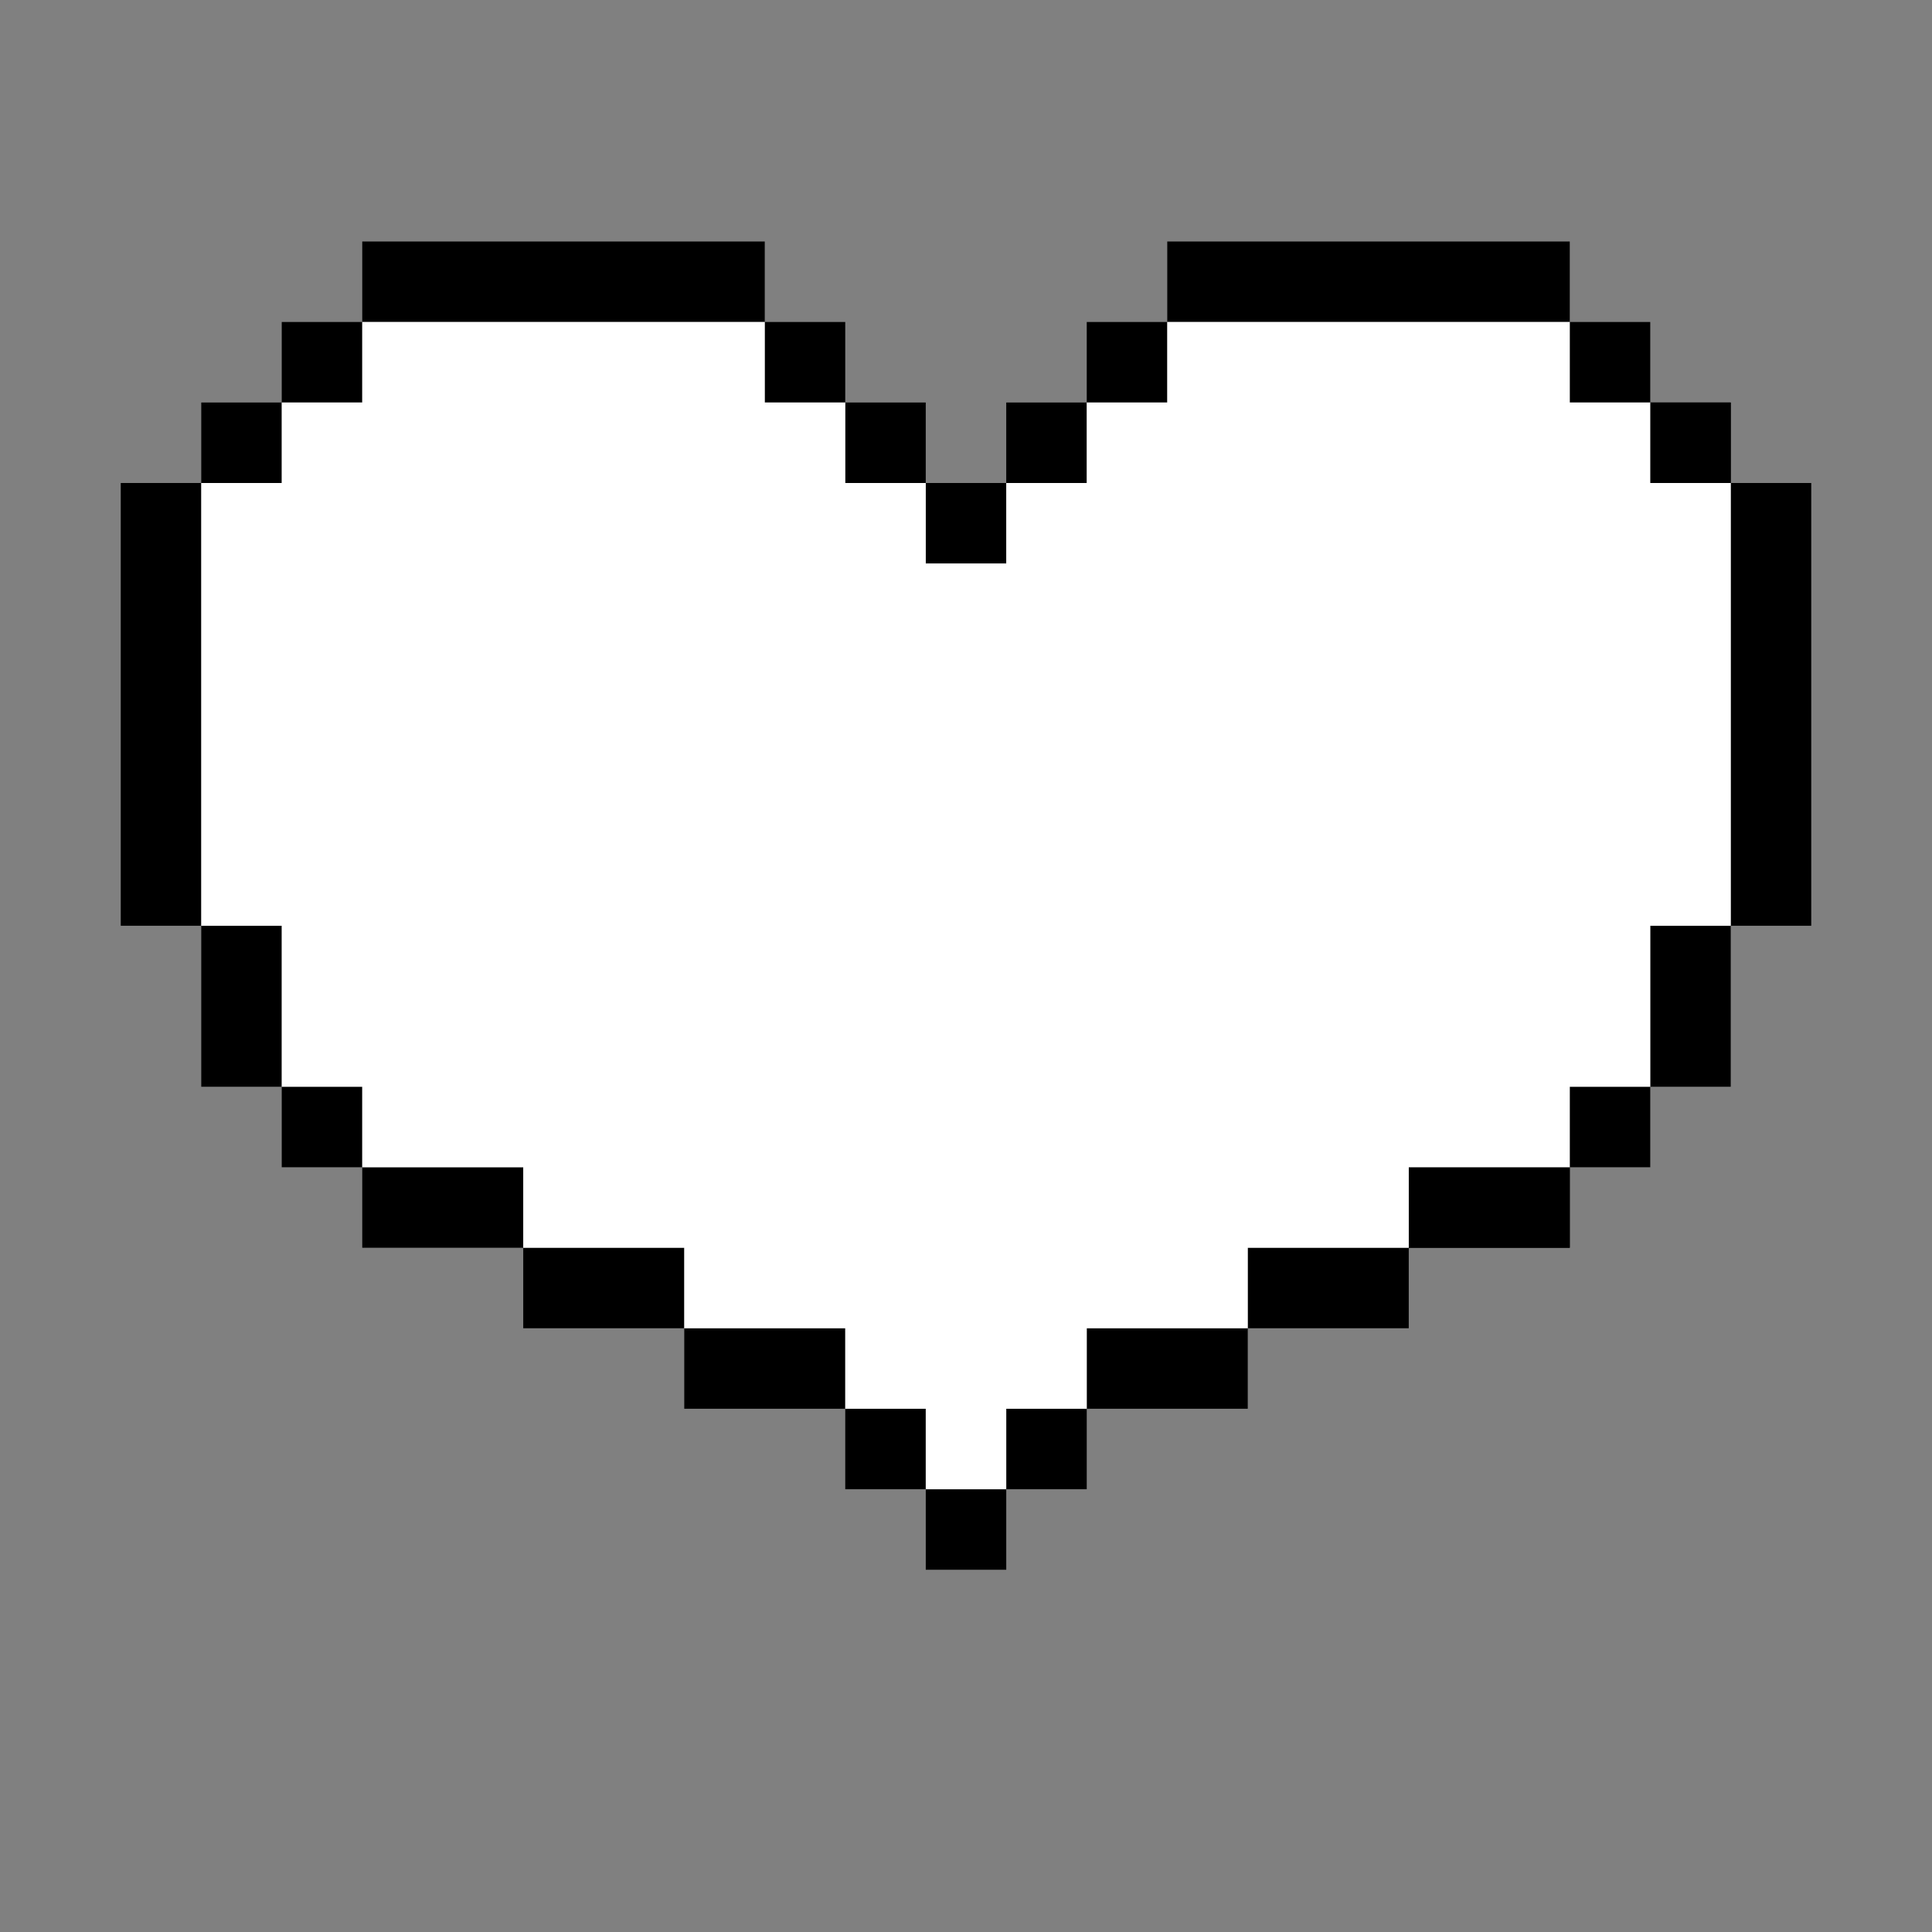 <svg width="128" height="128" viewBox="0 0 128 128" fill="none" xmlns="http://www.w3.org/2000/svg">
<rect x="0" y="0" width="128" height="128" fill="#808080" stroke="none"/>
<rect x="24" y="16" width="26.667" height="5.333" fill="black"/>
<rect x="77.334" y="16" width="26.667" height="5.333" fill="black"/>
<rect x="50.666" y="21.333" width="5.333" height="5.333" fill="black"/>
<rect x="56" y="26.667" width="5.333" height="5.333" fill="black"/>
<rect x="13.334" y="26.667" width="5.333" height="5.333" fill="black"/>
<rect x="18.666" y="21.333" width="5.333" height="5.333" fill="black"/>
<rect x="61.334" y="32" width="5.333" height="5.333" fill="black"/>
<rect x="66.666" y="26.667" width="5.333" height="5.333" fill="black"/>
<path d="M72 21.333H77.333V26.667H72V21.333Z" fill="black"/>
<rect x="104" y="21.333" width="5.333" height="5.333" fill="black"/>
<rect x="109.333" y="26.667" width="5.333" height="5.333" fill="black"/>
<rect x="109.333" y="26.667" width="5.333" height="5.333" fill="black"/>
<rect x="104" y="72" width="5.333" height="5.333" fill="black"/>
<rect x="66.666" y="93.333" width="5.333" height="5.333" fill="black"/>
<rect x="61.334" y="98.667" width="5.333" height="5.333" fill="black"/>
<rect x="56" y="93.333" width="5.333" height="5.333" fill="black"/>
<rect x="18.666" y="72" width="5.333" height="5.333" fill="black"/>
<rect x="109.333" y="61.333" width="5.333" height="10.667" fill="black"/>
<rect x="93.334" y="82.667" width="5.333" height="10.667" transform="rotate(-90 93.334 82.667)" fill="black"/>
<rect x="93.334" y="82.667" width="5.333" height="10.667" transform="rotate(-90 93.334 82.667)" fill="black"/>
<rect x="82.666" y="88" width="5.333" height="10.667" transform="rotate(-90 82.666 88)" fill="black"/>
<rect x="72" y="93.333" width="5.333" height="10.667" transform="rotate(-90 72 93.333)" fill="black"/>
<rect x="45.334" y="93.333" width="5.333" height="10.667" transform="rotate(-90 45.334 93.333)" fill="black"/>
<rect x="34.666" y="88" width="5.333" height="10.667" transform="rotate(-90 34.666 88)" fill="black"/>
<rect x="24" y="82.667" width="5.333" height="10.667" transform="rotate(-90 24 82.667)" fill="black"/>
<rect x="13.334" y="61.333" width="5.333" height="10.667" fill="black"/>
<rect x="114.667" y="32" width="5.333" height="29.333" fill="black"/>
<rect x="8" y="32" width="5.333" height="29.333" fill="black"/>
<path d="M13.334 32H18.667V26.667H24V21.333H50.667V26.667H56V32H61.334V37.333H66.667V32H72V26.667H77.334V21.333H104V26.667H109.333V32H114.667V61.333H109.333V72H104V77.333H93.334V82.667H82.667V88H72V93.333H66.667V98.667H61.334V93.333H56V88H45.334V82.667H34.667V77.333H24V72H18.667V61.333H13.334V32Z" fill="white"/>
<path d="M107.067 41.493H100.987V53.694H107.067V41.493Z" fill="white"/>
<path d="M100.987 35.413H94.867V41.493H100.987V35.413Z" fill="white"/>
<path d="M94.867 29.333H82.666V35.413H94.867V29.333Z" fill="white"/>
</svg>
